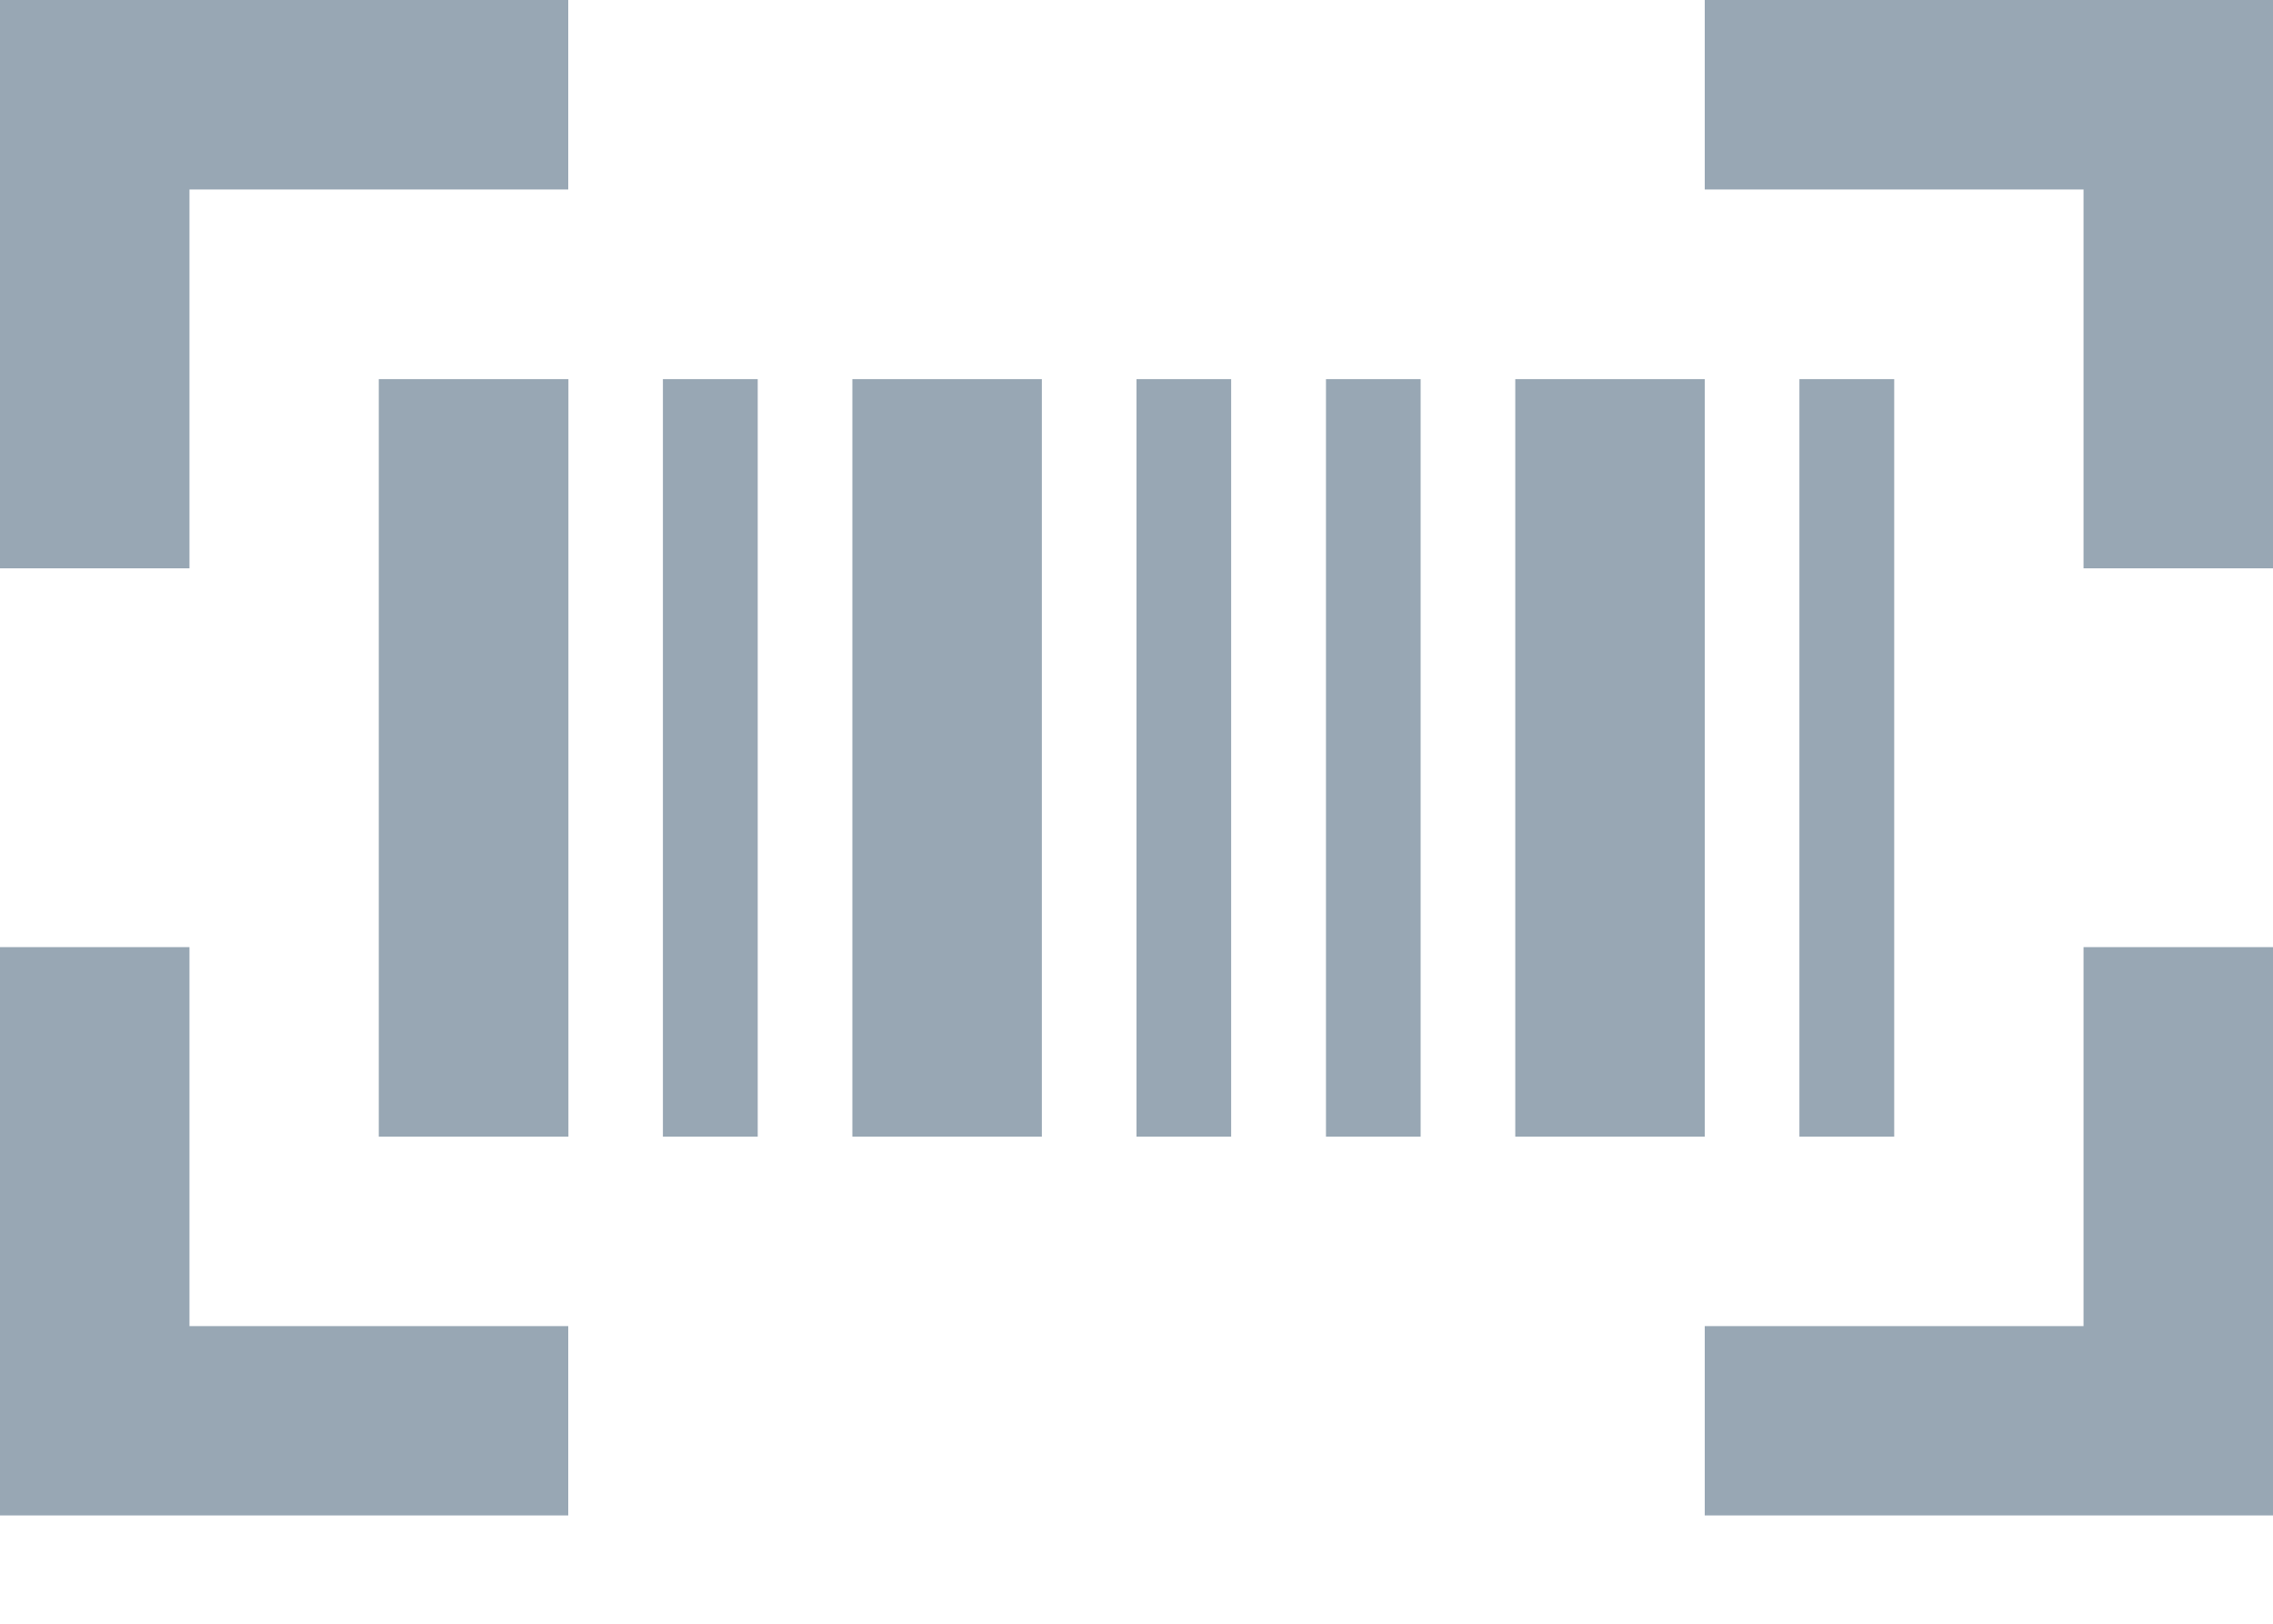 <svg xmlns="http://www.w3.org/2000/svg" width="14" height="10" viewBox="0 0 14 10">
    <path fill="#98A7B4" fill-rule="evenodd" d="M10.5 0v1.167h2.333V3.5H14V0h-3.5zM0 0v3.5h1.167V1.167H3.5V0H0zm11.083 7h.584V2.335h-.584V7zm-1.75 0H10.5V2.335H9.333V7zM8.167 7h.583V2.335h-.583V7zM7 7h.583V2.335H7V7zM5.25 7h1.167V2.335H5.25V7zM4.083 7h.584V2.335h-.584V7zm-1.75 0h1.168V2.335H2.333V7zm10.5-1.167v2.334H10.5v1.166H14v-3.5h-1.167zM0 5.833v3.5h3.5V8.167H1.167V5.833H0z"/>
</svg>
